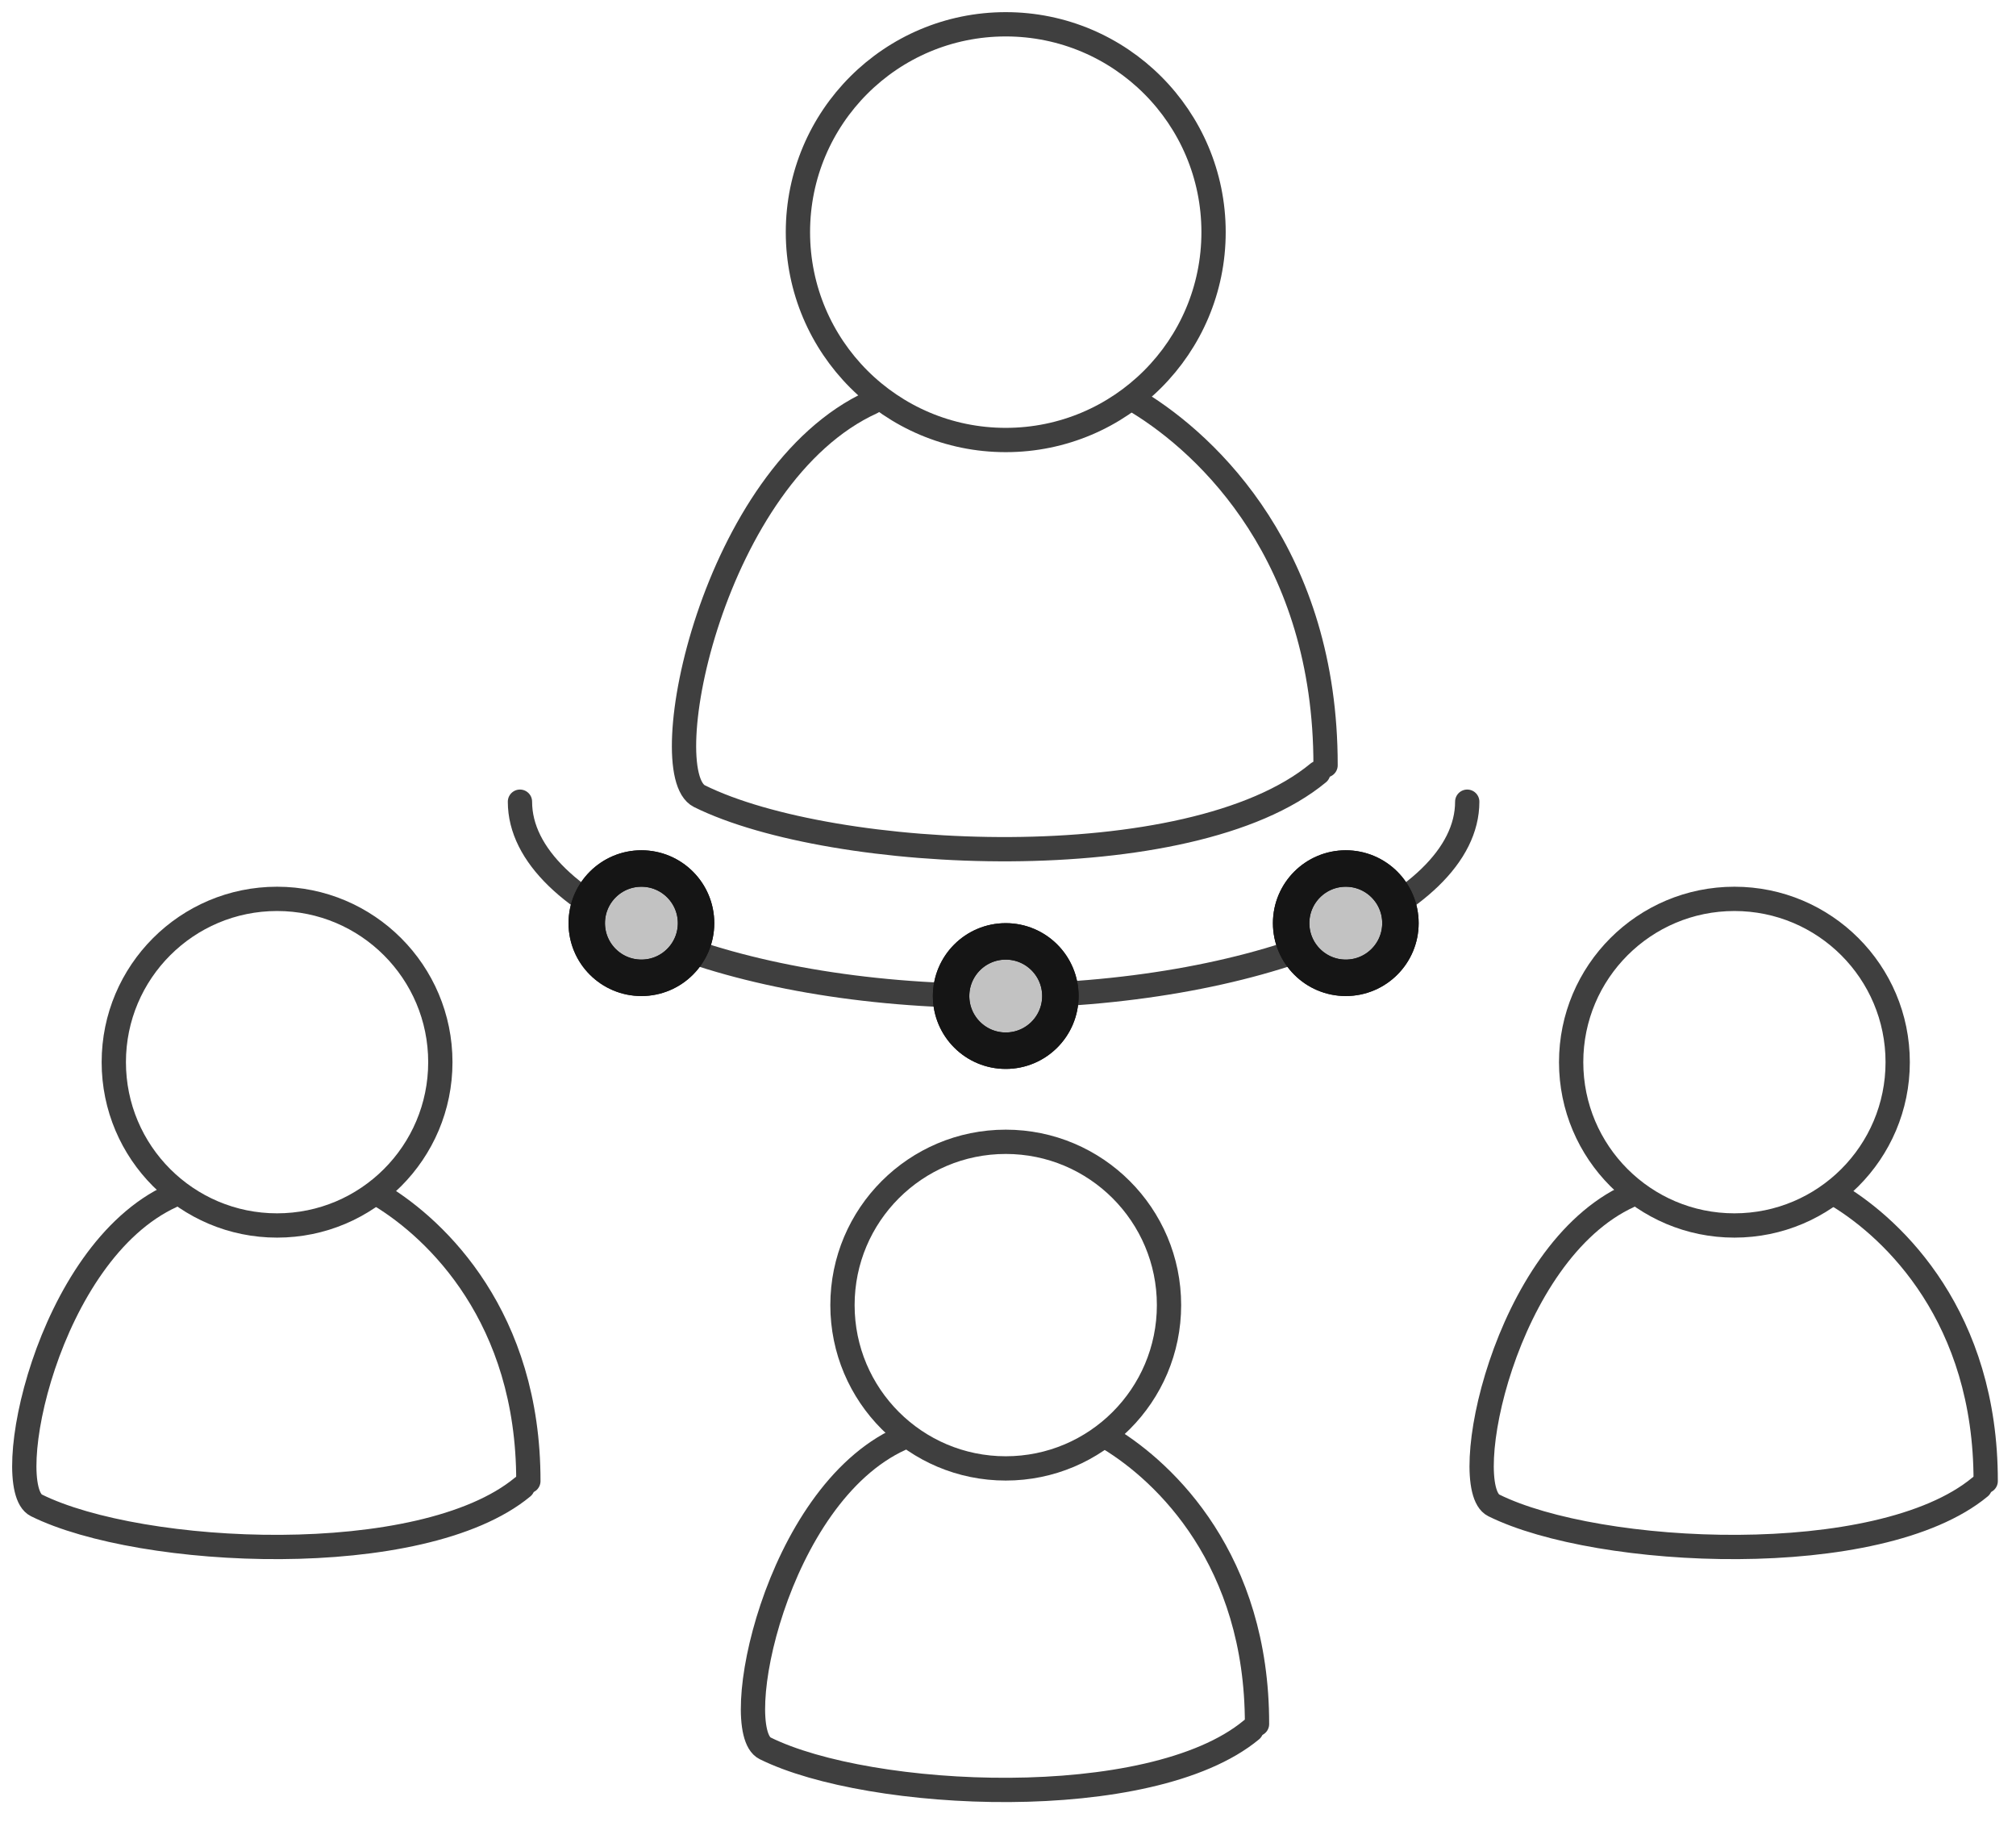 <svg width="83" height="75" viewBox="0 0 83 75" fill="none" xmlns="http://www.w3.org/2000/svg">
<circle cx="41.407" cy="9.556" r="8.556" stroke="#3F3F3F" stroke-linecap="round" stroke-linejoin="round"/>
<path d="M46.852 16.556C49.767 18.337 54.583 22.902 54.574 31.502" stroke="#3F3F3F" stroke-linecap="round" stroke-linejoin="round"/>
<path d="M54.273 31.816C48.983 36.196 34.279 35.487 28.797 32.773C26.874 31.821 29.335 19.55 35.9 16.556" stroke="#3F3F3F" stroke-linecap="round" stroke-linejoin="round"/>
<circle cx="11.407" cy="43.722" r="6.722" stroke="#3F3F3F" stroke-linecap="round" stroke-linejoin="round"/>
<path d="M15.685 49.222C17.976 50.622 21.759 54.209 21.753 60.966" stroke="#3F3F3F" stroke-linecap="round" stroke-linejoin="round"/>
<path d="M21.516 61.212C17.359 64.653 5.806 64.097 1.499 61.965C-0.011 61.217 1.922 51.575 7.08 49.222" stroke="#3F3F3F" stroke-linecap="round" stroke-linejoin="round"/>
<circle cx="41.407" cy="53.722" r="6.722" stroke="#3F3F3F" stroke-linecap="round" stroke-linejoin="round"/>
<path d="M45.685 59.222C47.975 60.622 51.759 64.209 51.752 70.966" stroke="#3F3F3F" stroke-linecap="round" stroke-linejoin="round"/>
<path d="M51.516 71.212C47.359 74.653 35.806 74.097 31.5 71.965C29.988 71.217 31.922 61.575 37.08 59.222" stroke="#3F3F3F" stroke-linecap="round" stroke-linejoin="round"/>
<circle cx="71.407" cy="43.722" r="6.722" stroke="#3F3F3F" stroke-linecap="round" stroke-linejoin="round"/>
<path d="M75.685 49.222C77.975 50.622 81.759 54.209 81.752 60.966" stroke="#3F3F3F" stroke-linecap="round" stroke-linejoin="round"/>
<path d="M81.516 61.212C77.359 64.653 65.806 64.097 61.499 61.965C59.989 61.217 61.922 51.575 67.08 49.222" stroke="#3F3F3F" stroke-linecap="round" stroke-linejoin="round"/>
<path d="M21.407 33C21.407 37.418 30.138 41 40.907 41V41C51.677 41 60.407 37.418 60.407 33" stroke="#3F3F3F" stroke-linecap="round" stroke-linejoin="round"/>
<circle cx="41.407" cy="41" r="2.25" transform="rotate(-90 41.407 41)" fill="#C2C2C2"/>
<circle cx="41.407" cy="41" r="2.25" transform="rotate(-90 41.407 41)" stroke="#151515" stroke-width="1.5"/>
<circle cx="41.407" cy="41" r="2.25" transform="rotate(-90 41.407 41)" stroke="#151515" stroke-width="1.5"/>
<circle cx="55.407" cy="38" r="2.25" transform="rotate(-90 55.407 38)" fill="#C2C2C2"/>
<circle cx="55.407" cy="38" r="2.25" transform="rotate(-90 55.407 38)" stroke="#151515" stroke-width="1.5"/>
<circle cx="55.407" cy="38" r="2.25" transform="rotate(-90 55.407 38)" stroke="#151515" stroke-width="1.5"/>
<circle cx="26.407" cy="38" r="2.25" transform="rotate(-90 26.407 38)" fill="#C2C2C2"/>
<circle cx="26.407" cy="38" r="2.25" transform="rotate(-90 26.407 38)" stroke="#151515" stroke-width="1.5"/>
<circle cx="26.407" cy="38" r="2.25" transform="rotate(-90 26.407 38)" stroke="#151515" stroke-width="1.5"/>
</svg>
